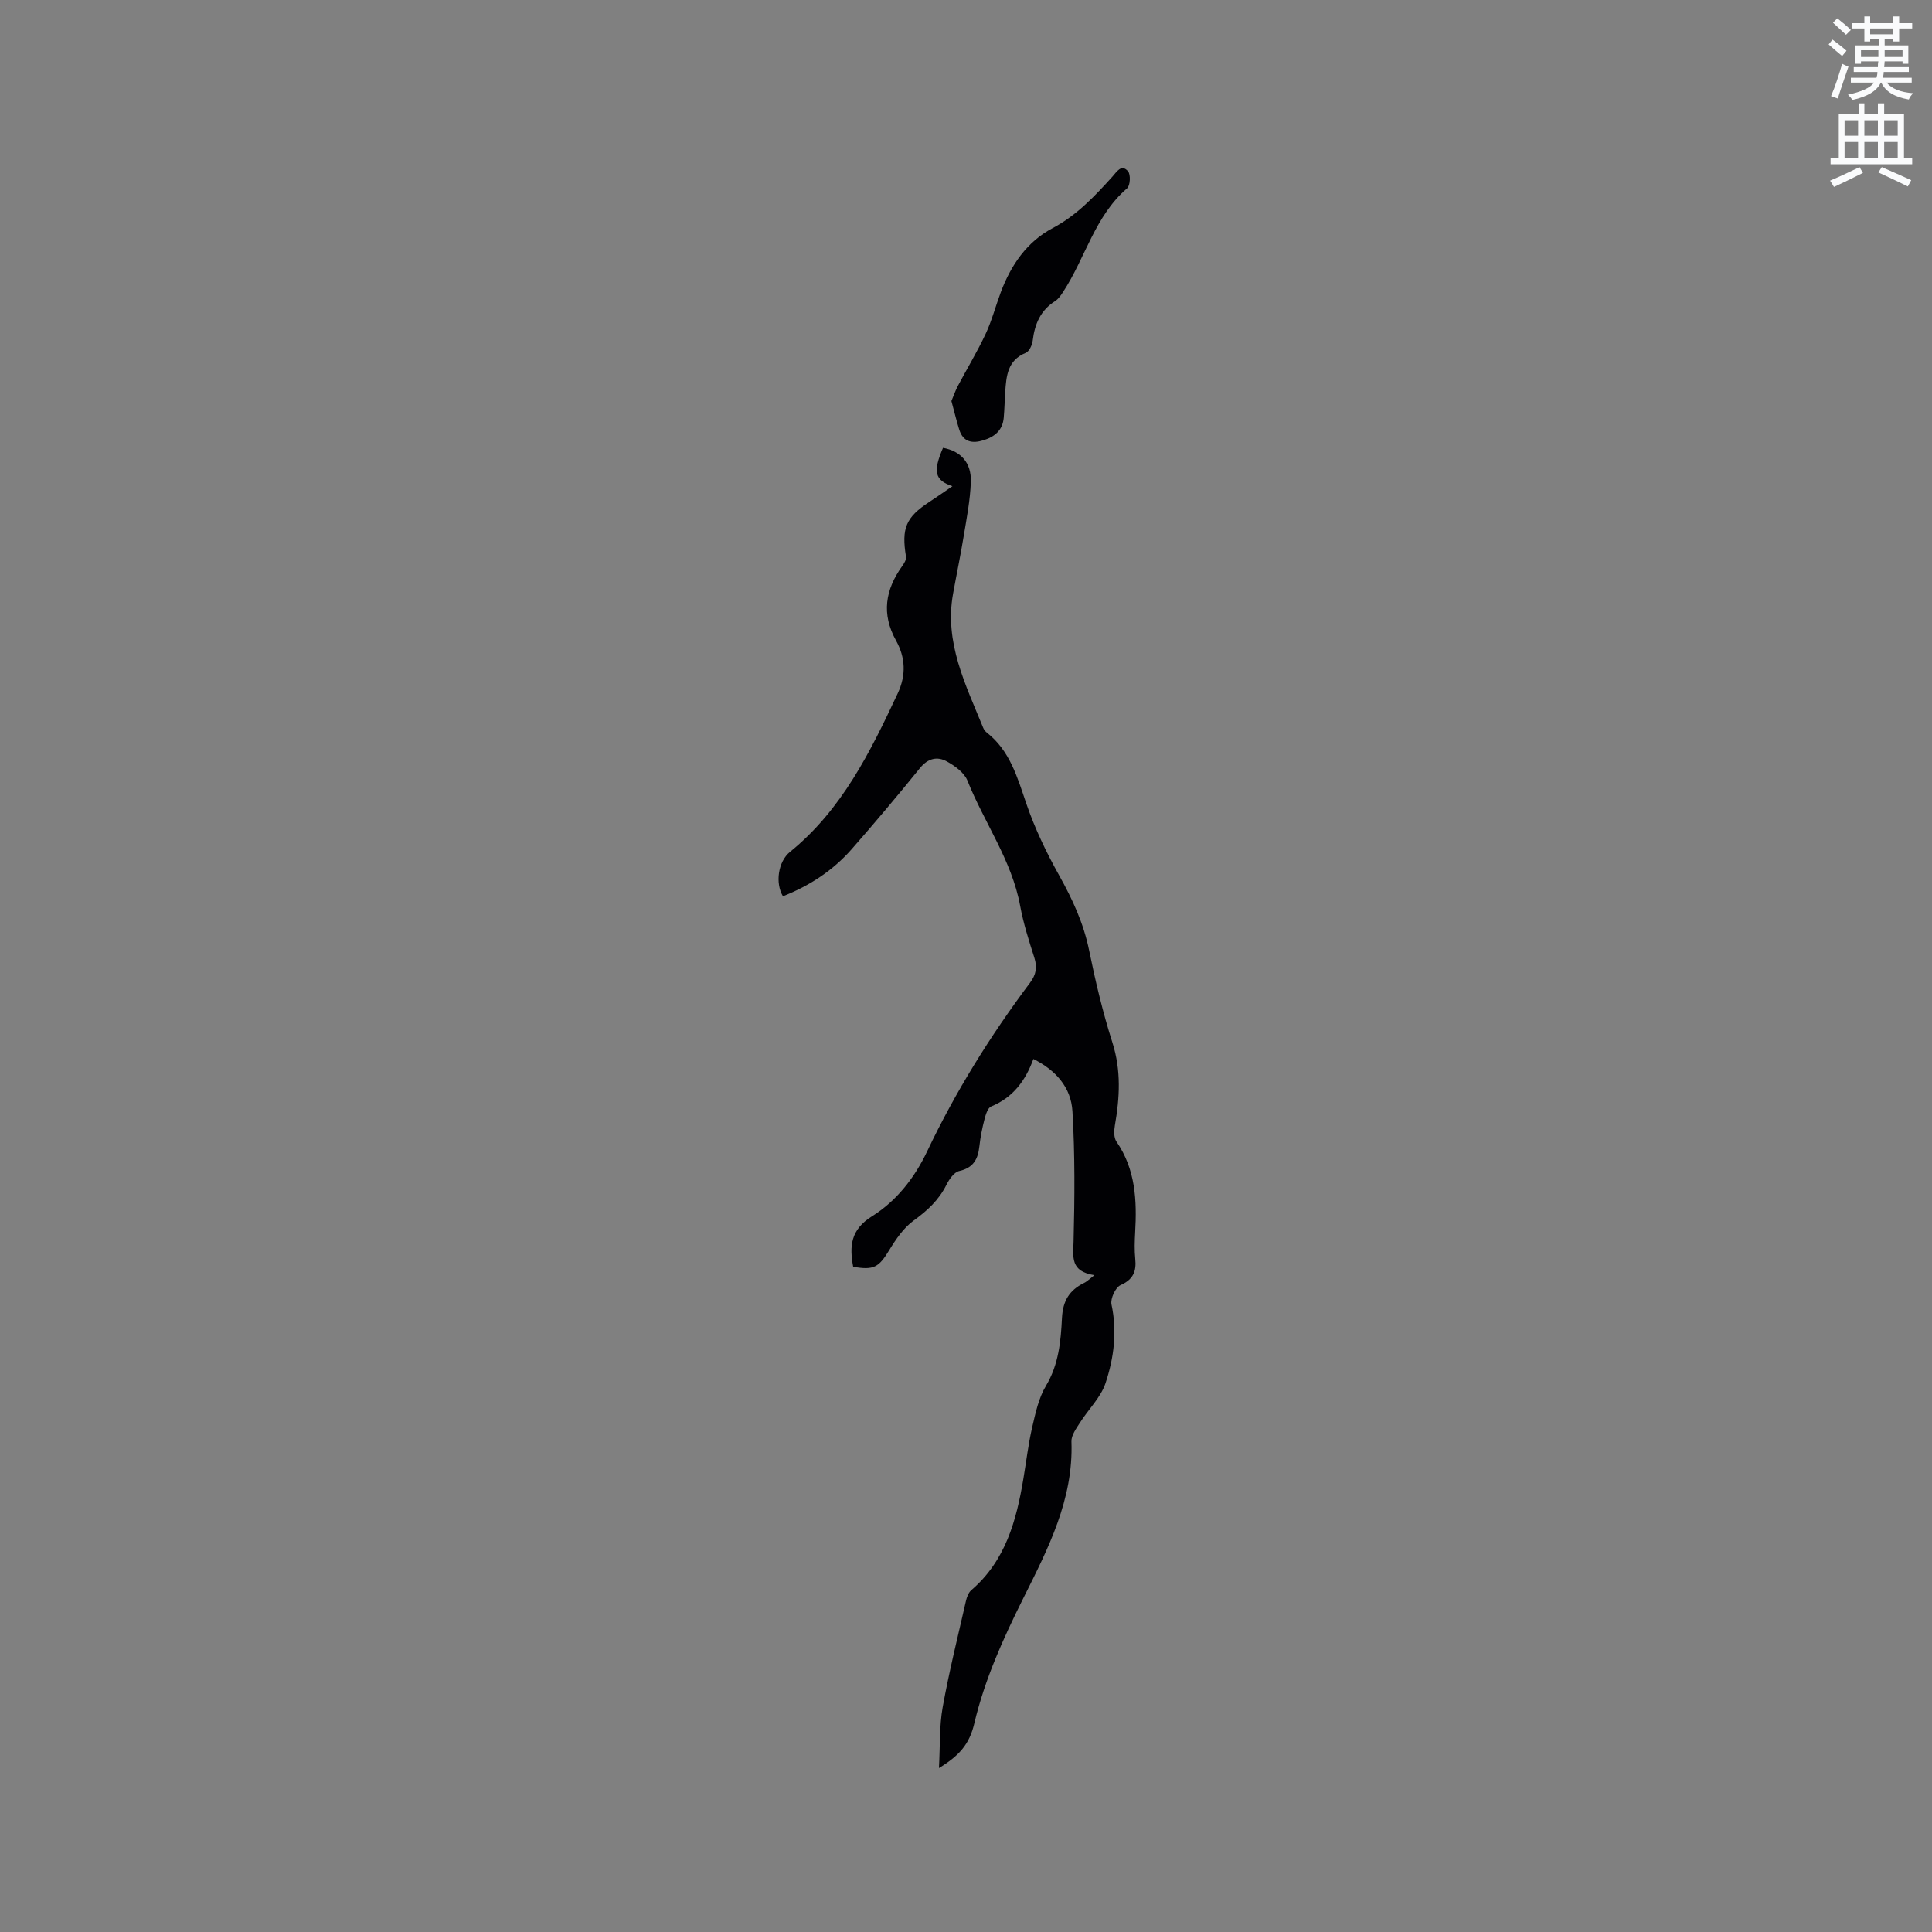 <svg enable-background="new 0 0 400 400" viewBox="0 0 400 400" xmlns="http://www.w3.org/2000/svg"><rect x="0" y="0" width="400" height="400" fill="#808080" stroke="none"/><path d="m378.6 9.2.8-1c.9.7 1.9 1.4 2.9 2.3l-.9 1.1c-1.1-.9-2-1.7-2.8-2.4zm.5 10.7c.9-2.1 1.6-4.3 2.3-6.7.4.2.8.4 1.3.6-.7 2.1-1.5 4.3-2.2 6.6zm.4-15.2.9-.9c1 .8 2 1.6 2.8 2.4l-1 1c-1-.9-1.9-1.8-2.7-2.5zm12.5-1.3h1.2v1.4h2.7v1.1h-2.7v2.7h-1.2v-.5h-1.8v1.3h4.9v3.8h-1.2v-.5h-3.7c0 .4-.1.9-.1 1.2h5.1v1h-5.2c0 .5-.1.9-.2 1.2h6v1h-5.2c1.1 1.3 2.9 2 5.5 2.2-.4.4-.7.8-.9 1.3-2.9-.5-4.8-1.6-5.7-3.5h-.1c-.8 1.7-2.7 2.9-5.9 3.6-.2-.4-.6-.8-.9-1.1 2.8-.6 4.6-1.4 5.4-2.5h-4.8v-1h5.3c.1-.3.2-.7.2-1.2h-4.9v-1h5c0-.4 0-.8.1-1.2h-3.6v.5h-1.2v-3.8h4.9v-1.3h-1.8v.5h-1.2v-2.7h-2.6v-1.1h2.6v-1.4h1.2v1.4h4.7v-1.4zm-6.7 8.4h3.6c0-.4 0-.9 0-1.4h-3.6zm1.9-4.7h4.7v-1.2h-4.7zm6.7 3.3h-3.7v1.4h3.7z" fill="#fafbfc"/><path d="m384.7 21.4h1.3v2.2h2.8v-2.2h1.3v2.2h4.1v9.1h1.7v1.3h-16.9v-1.3h1.7v-9.1h4.1v-2.2zm.3 13.2.7 1.2c-1.8.9-3.8 1.9-6 2.9-.2-.4-.5-.8-.8-1.3 2.4-1 4.4-2 6.1-2.8zm-3.1-6.5h2.8v-3.2h-2.8zm0 4.6h2.8v-3.3h-2.8zm4.1-4.6h2.8v-3.2h-2.8zm0 4.6h2.8v-3.3h-2.8zm3.6 1.9c2.1.9 4.1 1.8 6.1 2.7l-.7 1.3c-2.2-1.1-4.2-2-6.1-2.9zm3.3-9.7h-2.8v3.2h2.8zm-2.8 7.8h2.8v-3.3h-2.8z" fill="#fafbfc"/><g fill="#010104"><path d="m226.59 264.01c-5.02-.78-4.41-3.71-4.32-6.99.23-8.97.3-17.97-.23-26.92-.29-5.04-3.52-8.56-8.09-10.85-1.61 4.42-4.18 7.97-8.74 9.83-.71.29-1.13 1.68-1.38 2.64-.48 1.84-.85 3.72-1.06 5.61-.29 2.67-1.24 4.46-4.18 5.12-1.06.24-2.08 1.72-2.65 2.87-1.57 3.13-3.91 5.31-6.74 7.35-2.1 1.52-3.72 3.9-5.1 6.17-2.15 3.53-3.17 4.19-7.46 3.43-.8-4.24-.53-7.69 3.88-10.44 5.07-3.16 8.82-7.95 11.41-13.4 5.88-12.39 13.09-23.97 21.3-34.93 1.28-1.7 1.56-3.23.91-5.25-1.13-3.52-2.26-7.08-2.93-10.71-1.74-9.45-7.44-17.21-10.91-25.92-.66-1.65-2.59-3.05-4.26-3.97-1.99-1.1-3.92-.66-5.57 1.37-4.6 5.69-9.31 11.28-14.13 16.78-3.9 4.45-8.75 7.6-14.24 9.76-1.63-2.7-1.02-7.17 1.47-9.19 10.73-8.71 16.6-20.66 22.29-32.8 1.8-3.84 1.58-7.48-.34-10.94-3.07-5.53-2.23-10.53 1.27-15.43.4-.56.89-1.34.79-1.94-.97-5.89-.03-8.17 4.83-11.34 1.58-1.03 3.13-2.13 4.78-3.26-3.67-1.22-4.07-3-1.95-7.94 3.66.67 5.9 3.05 5.76 7.06-.13 3.78-.87 7.54-1.49 11.29-.65 3.97-1.48 7.91-2.19 11.86-1.83 10.12 2.61 18.83 6.23 27.73.15.38.43.76.75 1.01 4.78 3.75 6.31 9.2 8.17 14.66 1.76 5.16 4.16 10.16 6.82 14.92 2.76 4.94 5.06 9.91 6.2 15.51 1.31 6.42 2.83 12.84 4.82 19.08 1.84 5.78 1.52 11.42.51 17.19-.19 1.07-.23 2.5.32 3.31 3.98 5.77 4.26 12.23 3.88 18.86-.1 1.8-.16 3.62.02 5.4.27 2.61-.4 4.29-3.04 5.47-1.06.47-2.13 2.8-1.88 4 1.21 5.61.5 11.09-1.23 16.29-.99 2.98-3.55 5.42-5.29 8.18-.77 1.21-1.82 2.63-1.77 3.92.44 11.99-4.86 22.21-9.96 32.42-4.17 8.36-7.99 16.79-10.15 25.93-1.01 4.27-3.03 6.63-7.32 9.25.25-4.62.07-8.68.77-12.59 1.33-7.39 3.15-14.69 4.82-22.02.18-.79.52-1.72 1.1-2.22 7.09-6.08 9.34-14.39 10.79-23.08.6-3.55 1.01-7.14 1.82-10.64.68-2.94 1.34-6.07 2.86-8.6 2.65-4.42 3.07-9.25 3.31-14.04.18-3.54 1.52-5.73 4.52-7.22.56-.25 1-.71 2.2-1.64z"/><path d="m196.98 83.03c.44-1.04.8-2.1 1.31-3.08 1.91-3.61 4.04-7.12 5.77-10.81 1.29-2.76 2.07-5.76 3.14-8.63 2.1-5.62 5.41-10.46 10.74-13.28 5.02-2.66 8.7-6.61 12.39-10.68.86-.95 1.84-2.68 3.21-1.09.58.67.47 2.95-.18 3.52-6.71 5.78-8.65 14.43-13.25 21.45-.46.7-.97 1.47-1.65 1.9-3.04 1.92-4.24 4.77-4.65 8.19-.11.92-.72 2.24-1.45 2.54-3.77 1.54-4.01 4.77-4.24 8.07-.12 1.79-.15 3.59-.31 5.38-.23 2.55-1.85 3.91-4.16 4.63-2.3.72-4.21.44-5.04-2.16-.59-1.88-1.05-3.83-1.63-5.95z"/></g></svg>